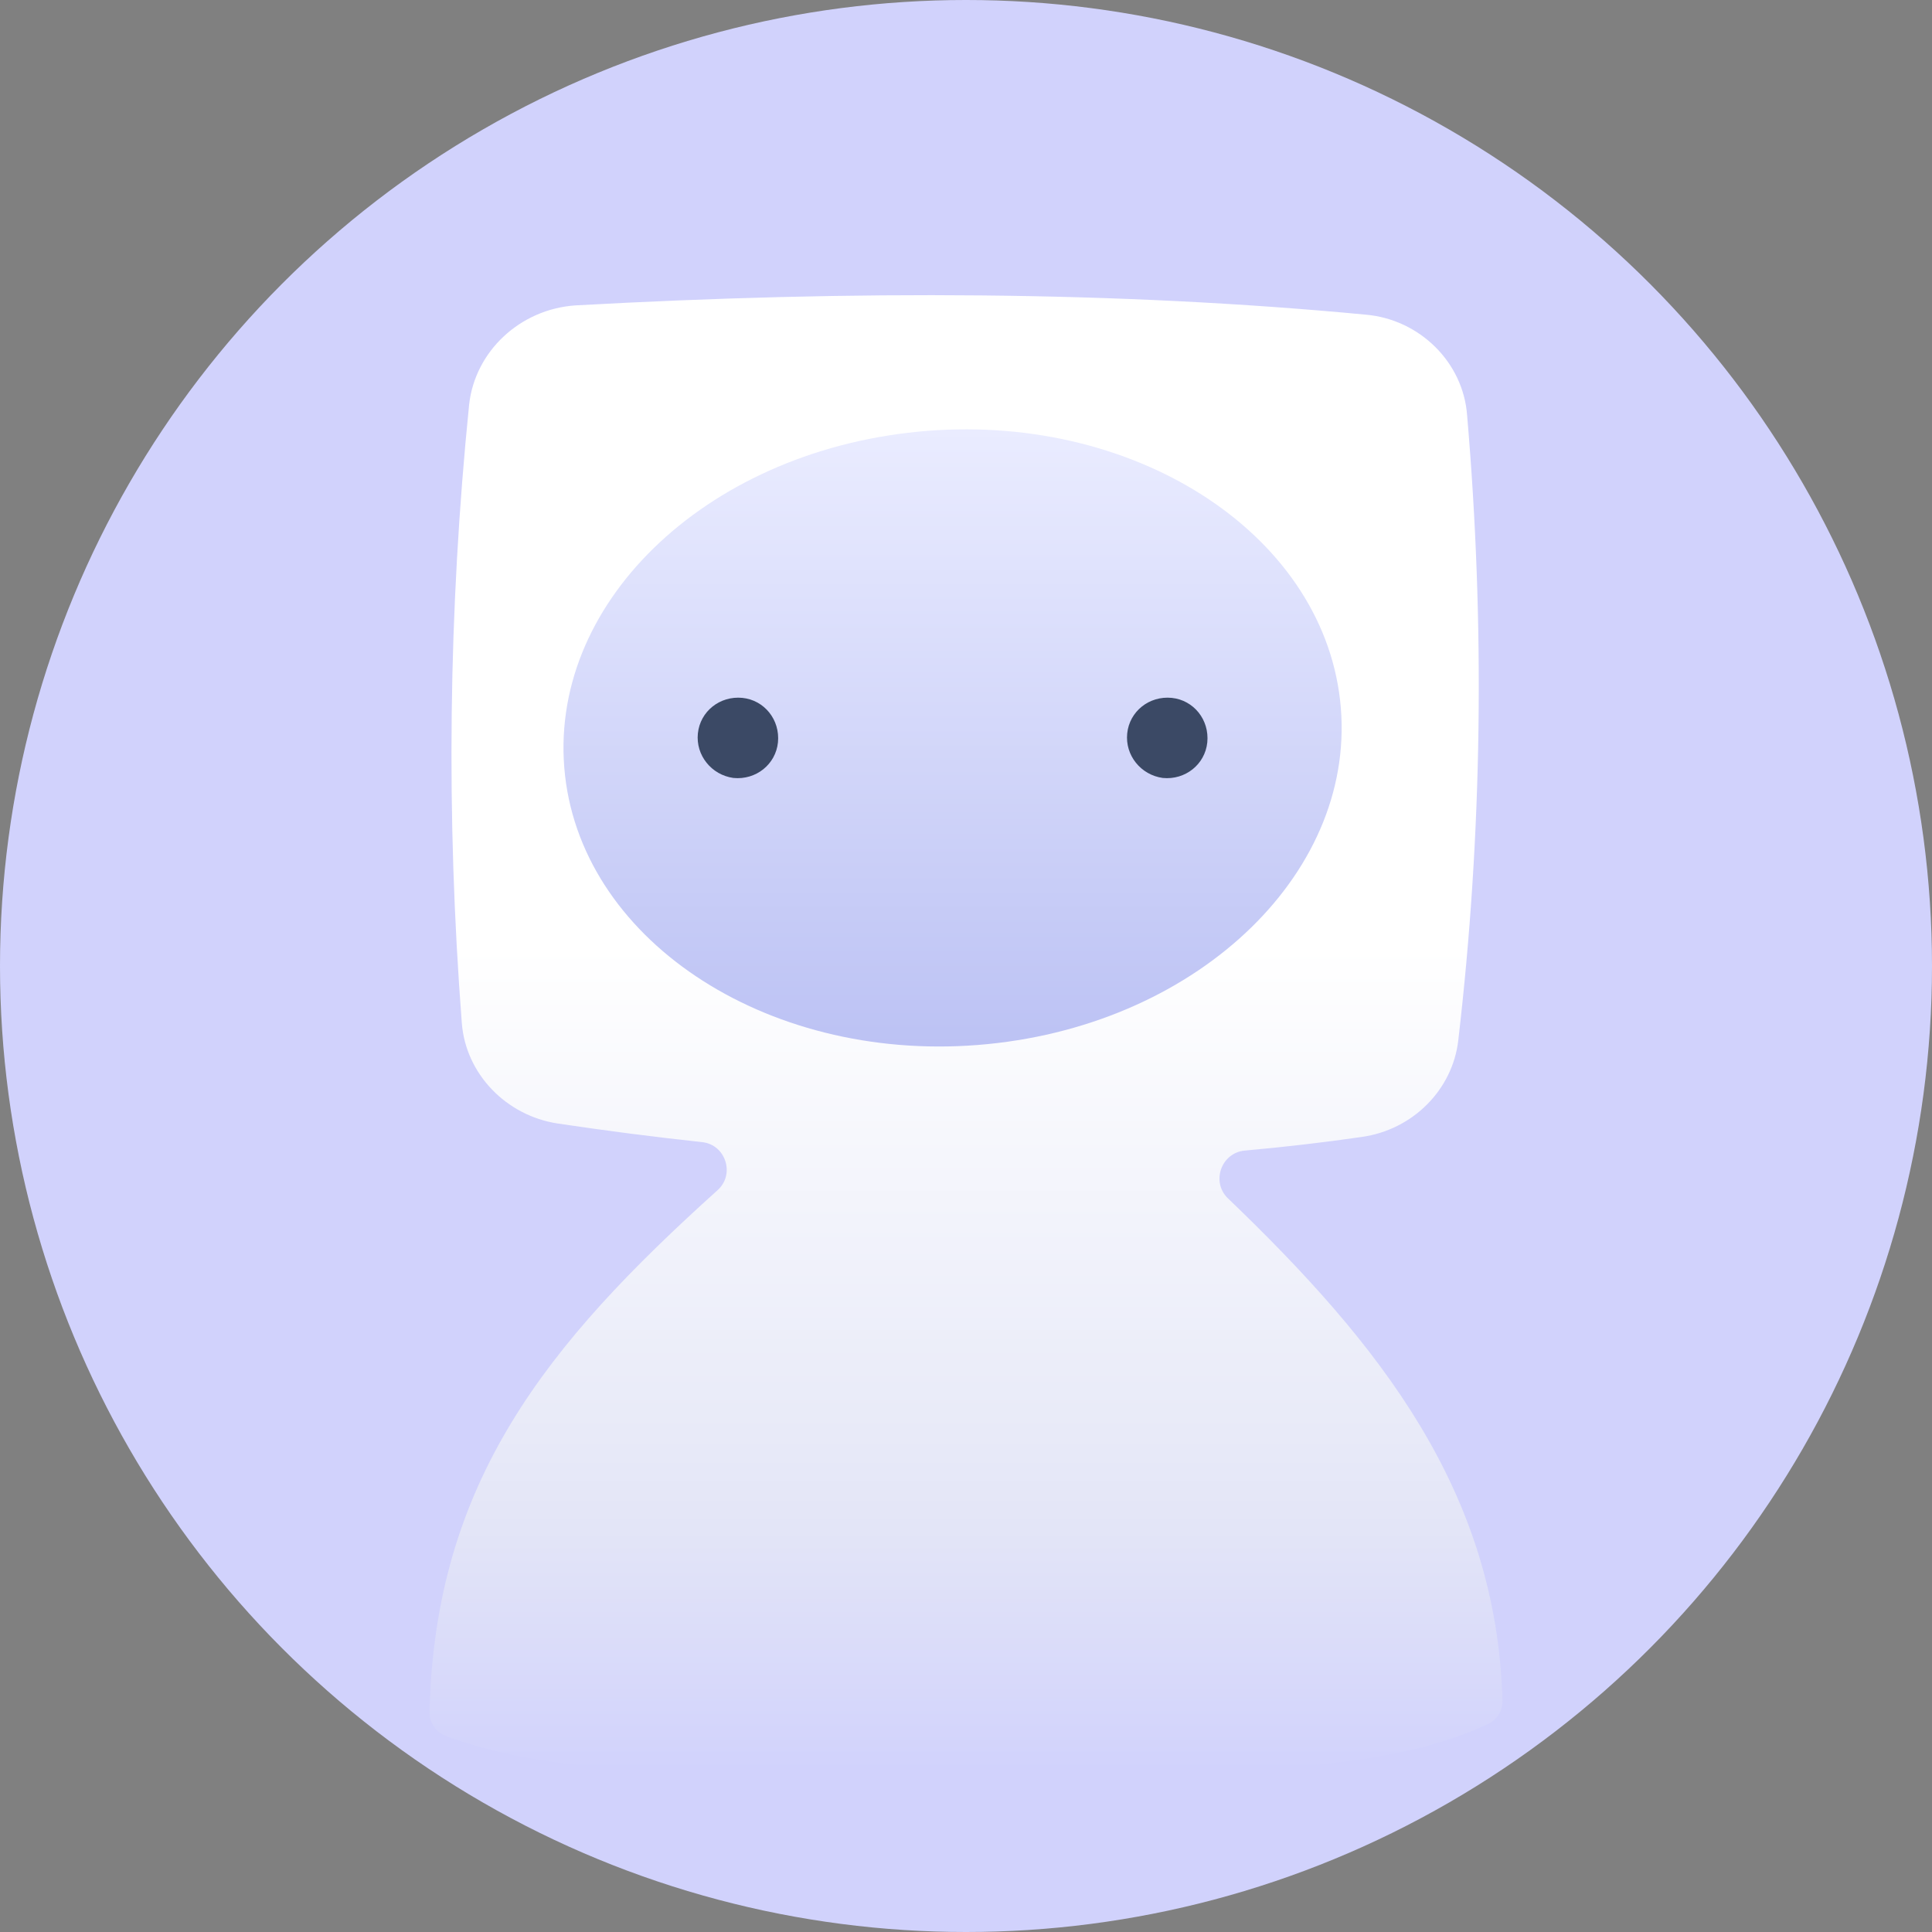 <svg width="72" height="72" viewBox="0 0 72 72" fill="none" xmlns="http://www.w3.org/2000/svg">
<rect x="0" y="0" width="72" height="72" fill="#808080" stroke="none"/>
<circle cx="36" cy="36" r="36" fill="#D1D2FC"/>
<path d="M45.761 44.658C45.126 44.049 45.511 42.958 46.388 42.879C47.856 42.748 49.31 42.579 50.748 42.371C52.662 42.102 54.138 40.599 54.346 38.767C55.246 31.045 55.343 23.268 54.675 15.477C54.53 13.501 52.907 11.905 50.903 11.727C41.65 10.848 31.773 10.809 21.45 11.381C19.384 11.519 17.702 13.089 17.483 15.08C16.709 22.73 16.618 30.428 17.211 38.133C17.361 40.029 18.867 41.577 20.782 41.87C22.591 42.14 24.387 42.372 26.168 42.564C27.045 42.659 27.4 43.762 26.745 44.352C20.354 50.105 16.211 55.238 16.008 63.786C15.998 64.188 16.239 64.556 16.616 64.696C20.068 65.975 24.215 66.085 30.315 65.961C31.835 65.931 33.428 65.898 35.106 65.898C36.562 65.898 37.998 65.918 39.402 65.938C45.784 66.028 51.508 66.108 55.468 64.243C55.8 64.087 56.002 63.744 55.992 63.376C55.779 55.573 51.418 50.084 45.761 44.658Z" fill="url(#paint0_linear_1_53)"/>
<path d="M49.941 26.094C49.227 19.81 42.175 15.303 34.199 16.089C26.222 16.875 20.345 22.58 21.058 28.906C21.772 35.19 28.825 39.697 36.801 38.911C44.778 38.126 50.655 32.379 49.941 26.094Z" fill="url(#paint1_linear_1_53)"/>
<path d="M42.008 27.331C42.092 26.515 42.824 25.924 43.669 26.008C44.485 26.093 45.076 26.824 44.992 27.669C44.907 28.485 44.175 29.076 43.331 28.992C42.515 28.879 41.923 28.148 42.008 27.331Z" fill="#3B4965"/>
<path d="M26.008 27.331C26.092 26.515 26.824 25.924 27.669 26.008C28.485 26.093 29.076 26.824 28.992 27.669C28.907 28.485 28.175 29.076 27.331 28.992C26.515 28.879 25.923 28.148 26.008 27.331Z" fill="#3B4965"/>
<defs>
<linearGradient id="paint0_linear_1_53" x1="35.455" y1="10.984" x2="35.455" y2="66" gradientUnits="userSpaceOnUse">
<stop offset="0.442" stop-color="white"/>
<stop offset="0.772" stop-color="#E8EAF8"/>
<stop offset="0.836" stop-color="#E3E5F7"/>
<stop offset="1" stop-color="#D1D2FC"/>
</linearGradient>
<linearGradient id="paint1_linear_1_53" x1="35.651" y1="16.016" x2="35.651" y2="39.016" gradientUnits="userSpaceOnUse">
<stop stop-color="#EAECFF"/>
<stop offset="1" stop-color="#BCC2F4"/>
</linearGradient>
</defs>
</svg>
